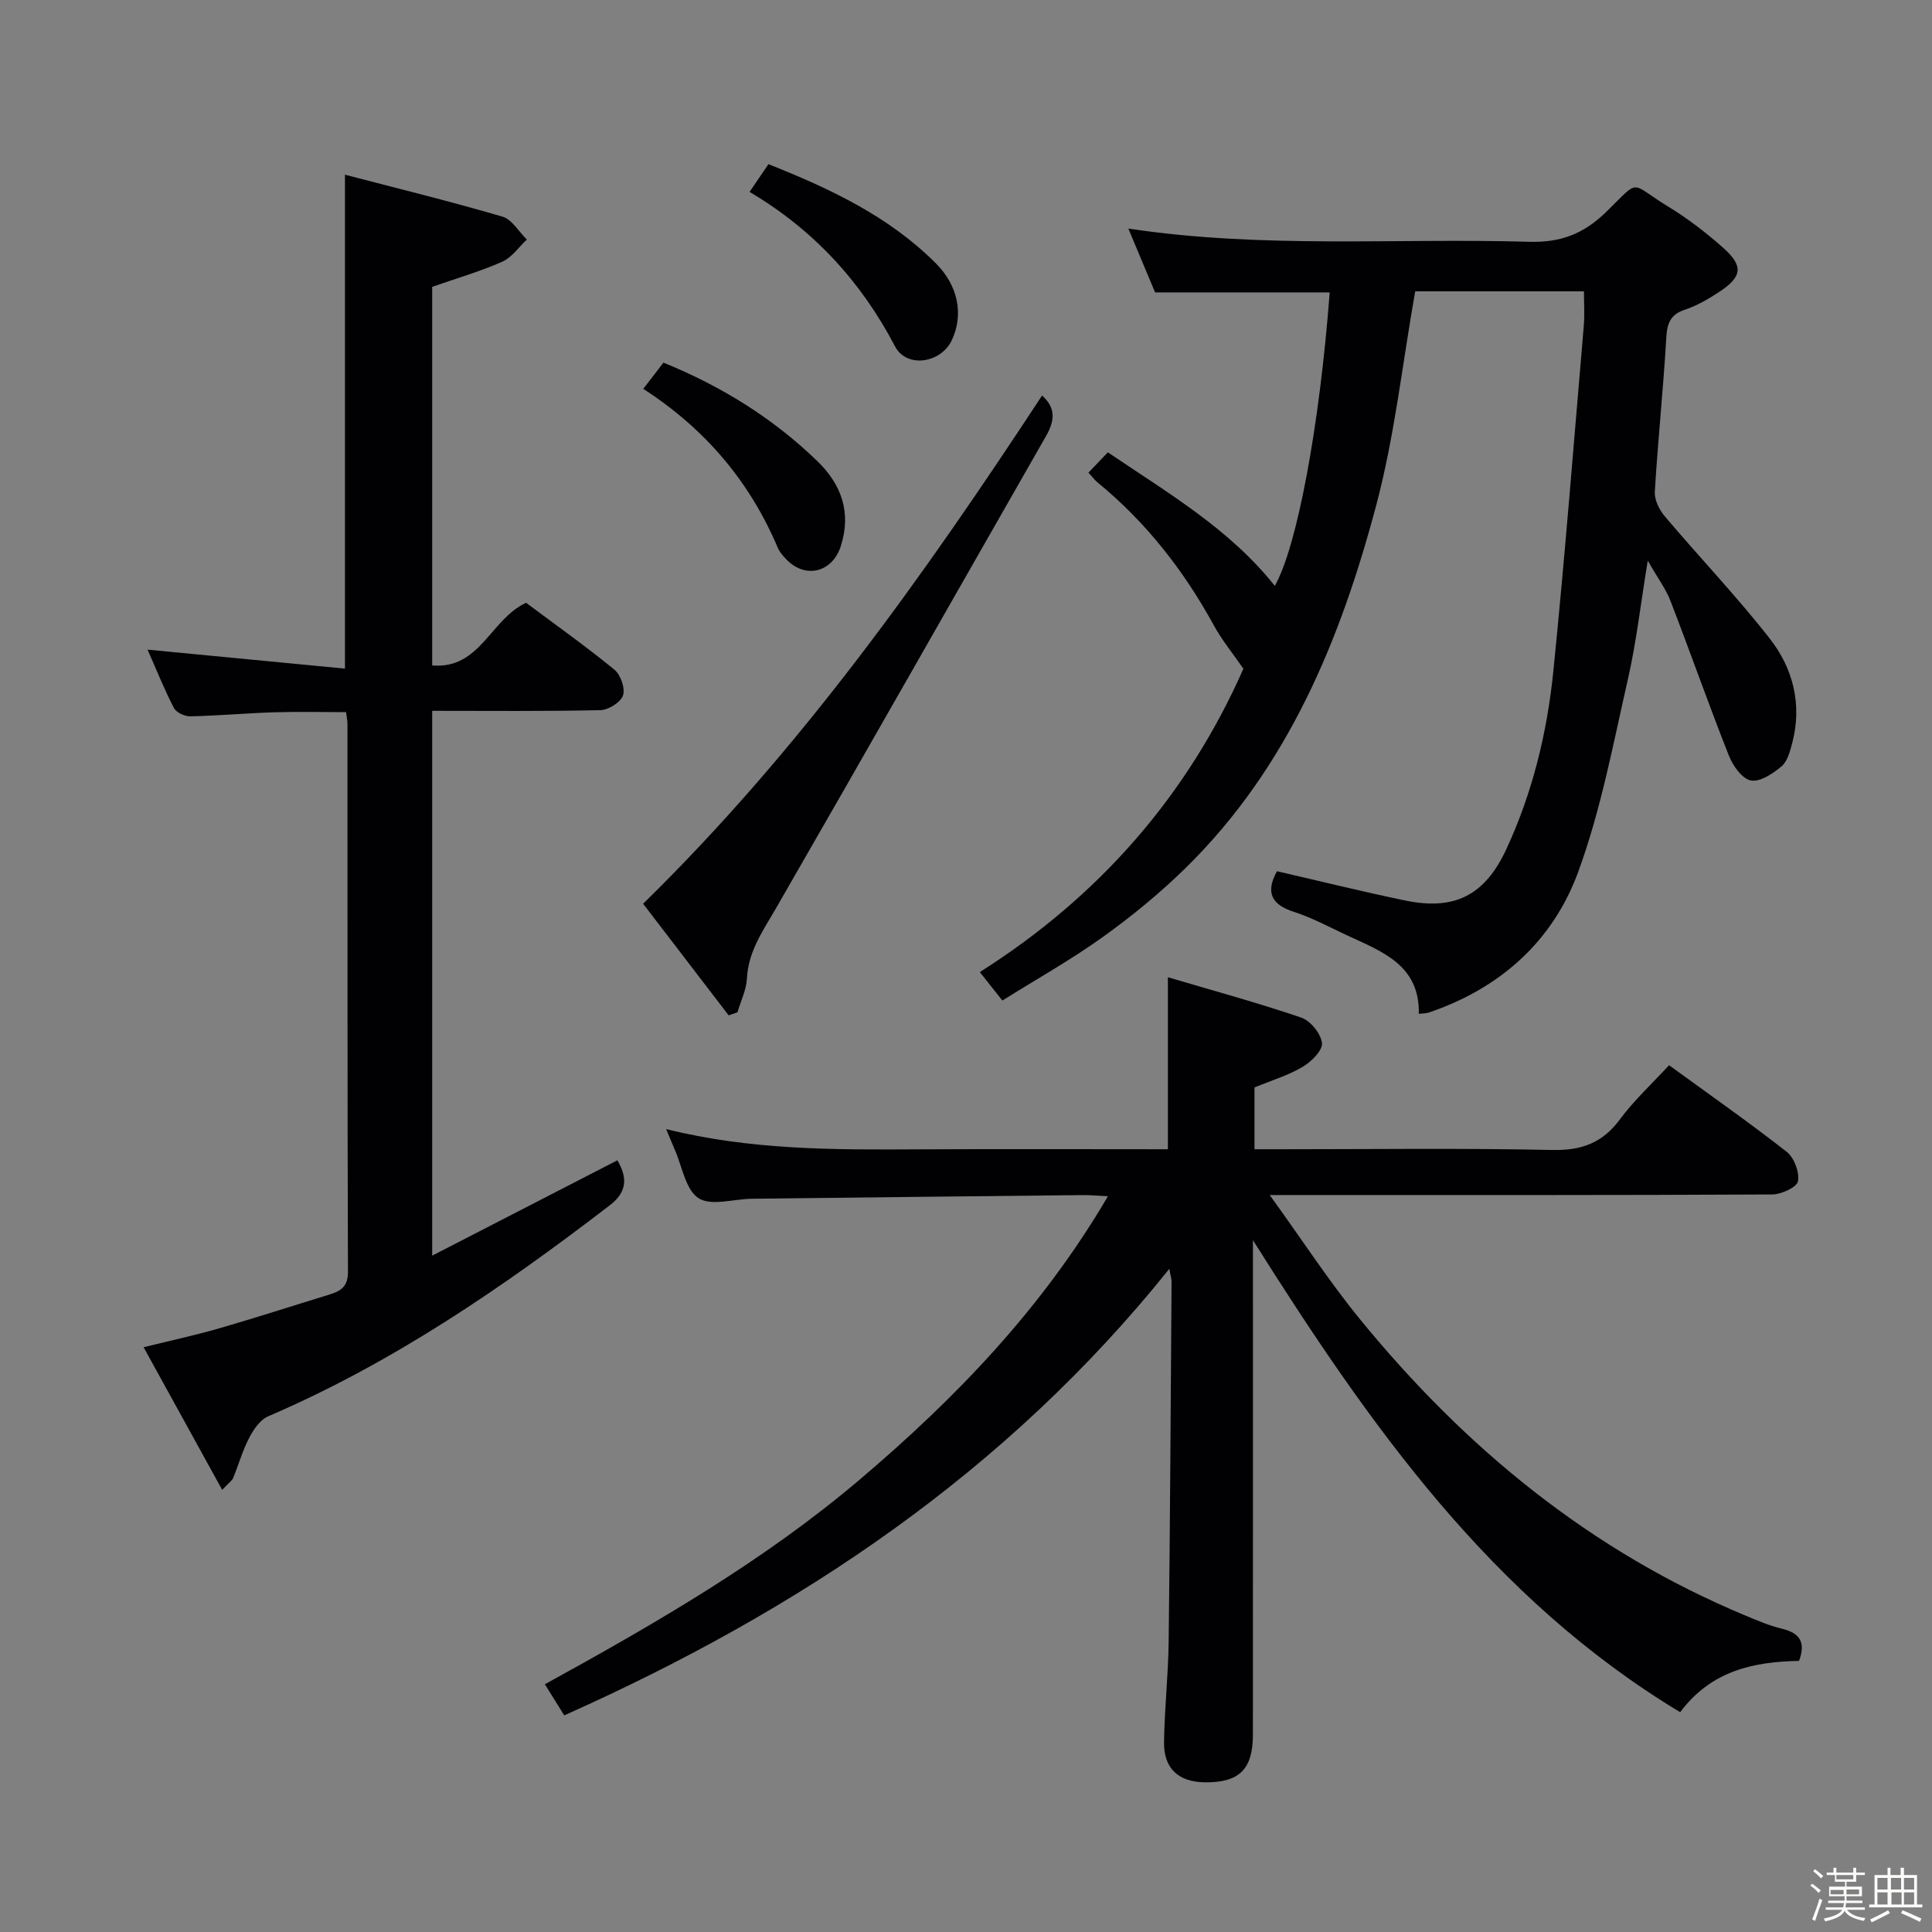 <svg enable-background="new 0 0 400 400" viewBox="0 0 400 400" xmlns="http://www.w3.org/2000/svg"><rect x="0" y="0" width="400" height="400" fill="#808080" stroke="none"/><path d="m374.8 390.4.4-.4c.7.5 1.3 1 1.8 1.4l-.5.5c-.5-.6-1.1-1.1-1.7-1.5zm1 7.3-.6-.3c.5-1.4 1.1-2.8 1.5-4.3.2.1.4.2.6.3-.5 1.3-1 2.8-1.5 4.3zm-.4-10.3.4-.4c.4.3 1 .8 1.7 1.4l-.5.5c-.4-.5-1-1-1.6-1.5zm2.5.3h1.7v-1h.6v1h3.5v-1h.6v1h1.8v.5h-1.8v1.4h-2v1h3.2v2h-3.2v.9h3.3v.5h-3.4c0 .3-.1.6-.1.9h4v.5h-3.7c.7.9 1.9 1.5 3.8 1.7-.1.2-.2.4-.3.6-2.1-.4-3.5-1.1-4-2.1-.4 1-1.8 1.7-4 2.2-.1-.2-.2-.4-.3-.6 2.1-.4 3.4-1 3.8-1.8h-3.4v-.5h3.6c.1-.3.1-.6.2-.9h-3.3v-.5h3.4c0-.3 0-.6 0-.9h-3.2v-2h3.3v-1h-2.1v-1.4h-1.7v-.5zm1.1 3.5v1h2.7c0-.3 0-.4 0-.4 0-.1 0-.2 0-.2 0-.1 0-.2 0-.3h-2.7zm1.2-3v.9h3.5v-.9zm4.7 3h-2.6v.6.4h2.6z" fill="#fcfbfa"/><path d="m393.6 386.7h.6v1.5h2.7v6.1h1.1v.6h-11v-.6h1.1v-6.1h2.7v-1.5h.6v1.5h2.1v-1.5zm-2.7 8.8.4.6c-1.2.6-2.5 1.3-3.8 1.9-.1-.2-.2-.4-.3-.6 1.2-.6 2.5-1.2 3.7-1.9zm-2.2-6.7v2.4h2.1v-2.4zm0 3v2.5h2.1v-2.5zm2.8-3v2.4h2.1v-2.4zm.1 3v2.5h2.1v-2.5h-2.2zm5.9 6.1c-1.4-.7-2.7-1.3-3.9-1.8l.3-.6c1.5.6 2.7 1.2 3.9 1.7zm-1.2-9.1h-2.1v2.4h2.1zm-2.1 3v2.5h2.1v-2.5z" fill="#fcfbfa"/><g fill="#010104"><path d="m116.82 355.15c-1.32-2.13-2.53-4.06-4.01-6.44 22.99-12.64 45.43-25.6 65.26-42.44 19.75-16.77 37.61-35.24 51.31-58.59-2.2-.11-3.75-.27-5.3-.25-22.81.24-45.62.49-68.43.76-3.76.04-8.44 1.57-11.04-.13-2.69-1.76-3.38-6.6-4.93-10.09-.52-1.18-.99-2.38-1.75-4.2 17.46 4.34 34.71 4.29 51.98 4.19 17.31-.09 34.63-.02 51.89-.02 0-11.71 0-23.07 0-35.61 9.13 2.7 18.46 5.24 27.6 8.35 1.91.65 4.08 3.32 4.3 5.27.17 1.51-2.2 3.86-3.98 4.92-2.95 1.75-6.34 2.77-9.99 4.28v12.79h5.62c18.66 0 37.33-.25 55.99.15 6.05.13 10.38-1.41 14.01-6.29 2.94-3.97 6.64-7.38 10.21-11.26 8.34 6.07 16.51 11.79 24.36 17.93 1.54 1.21 2.67 4.23 2.33 6.1-.22 1.23-3.44 2.72-5.32 2.73-32.16.17-64.32.12-96.48.12-1.94 0-3.88 0-7.57 0 6.81 9.42 12.31 17.9 18.66 25.68 21.8 26.7 47.81 48.07 79.92 61.42 2.45 1.02 4.92 2.08 7.48 2.69 3.68.89 4.98 2.8 3.53 6.66-9.27.18-18.1 1.92-24.61 10.62-39.07-23.56-64.23-59.29-88.45-97.72v6.39c0 31.99.01 63.99-.01 95.98 0 7.19-2.84 9.95-9.93 9.87-5.43-.06-8.53-2.82-8.47-8.26.09-6.98.88-13.95.96-20.93.3-24.81.42-49.62.6-74.43 0-.62-.21-1.24-.46-2.7-33.72 42.08-76.57 70.72-125.28 92.46z"/><path d="m257.43 138.46c-2.22-3.23-4.44-5.92-6.08-8.92-6.22-11.37-14.04-21.4-24.09-29.64-.62-.51-1.11-1.18-1.91-2.04 1.33-1.4 2.54-2.67 4.02-4.21 12.4 8.41 25.21 15.85 34.56 27.65 4.57-8 9.26-32.87 11.37-60.76-11.88 0-23.73 0-36.15 0-1.63-3.89-3.47-8.27-5.54-13.22 27.91 4.22 55.49 1.93 83 2.74 6.48.19 11.25-1.63 15.89-6.14 7.31-7.11 4.63-6.17 12.97-1.09 3.96 2.41 7.69 5.29 11.17 8.36 4.38 3.87 4.13 6.07-.7 9.25-2.21 1.45-4.57 2.84-7.05 3.66-3.12 1.02-3.74 2.89-3.91 5.93-.62 10.6-1.73 21.17-2.37 31.77-.1 1.67.92 3.74 2.05 5.08 7.19 8.5 14.9 16.57 21.75 25.33 4.85 6.2 6.74 13.67 4.65 21.63-.45 1.72-.99 3.8-2.23 4.84-1.78 1.49-4.43 3.27-6.33 2.91-1.8-.34-3.72-3.04-4.54-5.11-4.2-10.61-7.98-21.39-12.09-32.03-.99-2.57-2.71-4.85-4.72-8.37-1.49 9.06-2.37 16.93-4.12 24.59-3.06 13.41-5.59 27.08-10.31 39.93-5.27 14.33-16.22 24.09-30.98 29.06-.44.15-.95.12-1.99.24.21-10.15-7.69-12.91-14.93-16.28-3.61-1.68-7.16-3.62-10.93-4.83-4.8-1.54-5.85-4.14-3.51-8.41 8.85 2.03 17.66 4.22 26.55 6.06 10.27 2.13 16.51-1.09 20.94-10.63 5.44-11.71 8.45-24.16 9.74-36.91 2.4-23.8 4.26-47.65 6.3-71.49.19-2.27.03-4.58.03-7.09-12.03 0-23.61 0-34.94 0-2.65 14.96-4.25 29.91-8.06 44.26-7.39 27.85-18.25 54.25-39.34 75-5.32 5.23-11.16 10.03-17.22 14.38-6.59 4.73-13.71 8.72-20.85 13.19-1.64-2.06-2.96-3.73-4.67-5.89 24.56-15.55 42.94-36.45 54.57-62.8z"/><path d="m108.92 124.8c6.1 4.56 12.35 8.99 18.27 13.83 1.3 1.06 2.29 3.88 1.8 5.34-.48 1.43-3.02 3.02-4.68 3.06-11.47.26-22.95.14-34.83.14v112.8c12.99-6.69 25.58-13.17 38.34-19.74 2.06 3.51 2.12 6.48-1.57 9.31-22.09 16.97-44.96 32.63-70.72 43.69-1.67.71-3.04 2.73-3.94 4.46-1.37 2.62-2.18 5.54-3.31 8.3-.22.55-.84.93-2.28 2.47-5.53-10.04-10.74-19.49-16.27-29.53 5.78-1.43 10.74-2.49 15.61-3.9 7.64-2.21 15.2-4.66 22.81-6.99 2.36-.72 3.9-1.61 3.89-4.71-.13-37.83-.08-75.65-.1-113.48 0-.65-.15-1.29-.29-2.41-4.97 0-9.9-.12-14.82.03-5.81.18-11.61.71-17.42.84-1.16.03-2.91-.79-3.4-1.73-1.98-3.8-3.57-7.81-5.46-12.08 13.83 1.33 27.19 2.61 40.87 3.93 0-34.29 0-67.64 0-102.26 10.99 2.87 21.86 5.53 32.6 8.68 1.98.58 3.39 3.11 5.06 4.75-1.68 1.56-3.11 3.7-5.09 4.58-4.5 2-9.28 3.38-14.51 5.21v78.38c9.93.84 12.04-9.55 19.44-12.97z"/><path d="m150.86 210.22c-5.91-7.71-11.81-15.41-17.71-23.11 32.45-31.76 58.12-67.93 82.6-105.22 2.95 2.62 2.58 5.31.82 8.39-18.65 32.6-37.18 65.28-55.94 97.82-2.68 4.64-5.71 8.87-5.99 14.51-.12 2.35-1.28 4.65-1.96 6.98-.61.21-1.21.42-1.82.63z"/><path d="m133.18 80.51c1.54-2 2.83-3.67 4.18-5.43 11.99 4.87 22.65 11.49 31.83 20.36 5.02 4.85 7.13 10.67 4.88 17.65-1.75 5.44-7.34 6.83-11.28 2.71-.68-.71-1.39-1.51-1.76-2.4-5.82-13.71-15-24.6-27.85-32.89z"/><path d="m155.19 39.73c1.47-2.15 2.66-3.9 3.91-5.74 12.84 5.1 24.95 10.81 34.66 20.53 4.66 4.67 5.77 10.66 3.31 15.9-2.25 4.79-9.36 5.88-11.76 1.3-7.05-13.46-16.88-24.16-30.12-31.99z"/></g></svg>